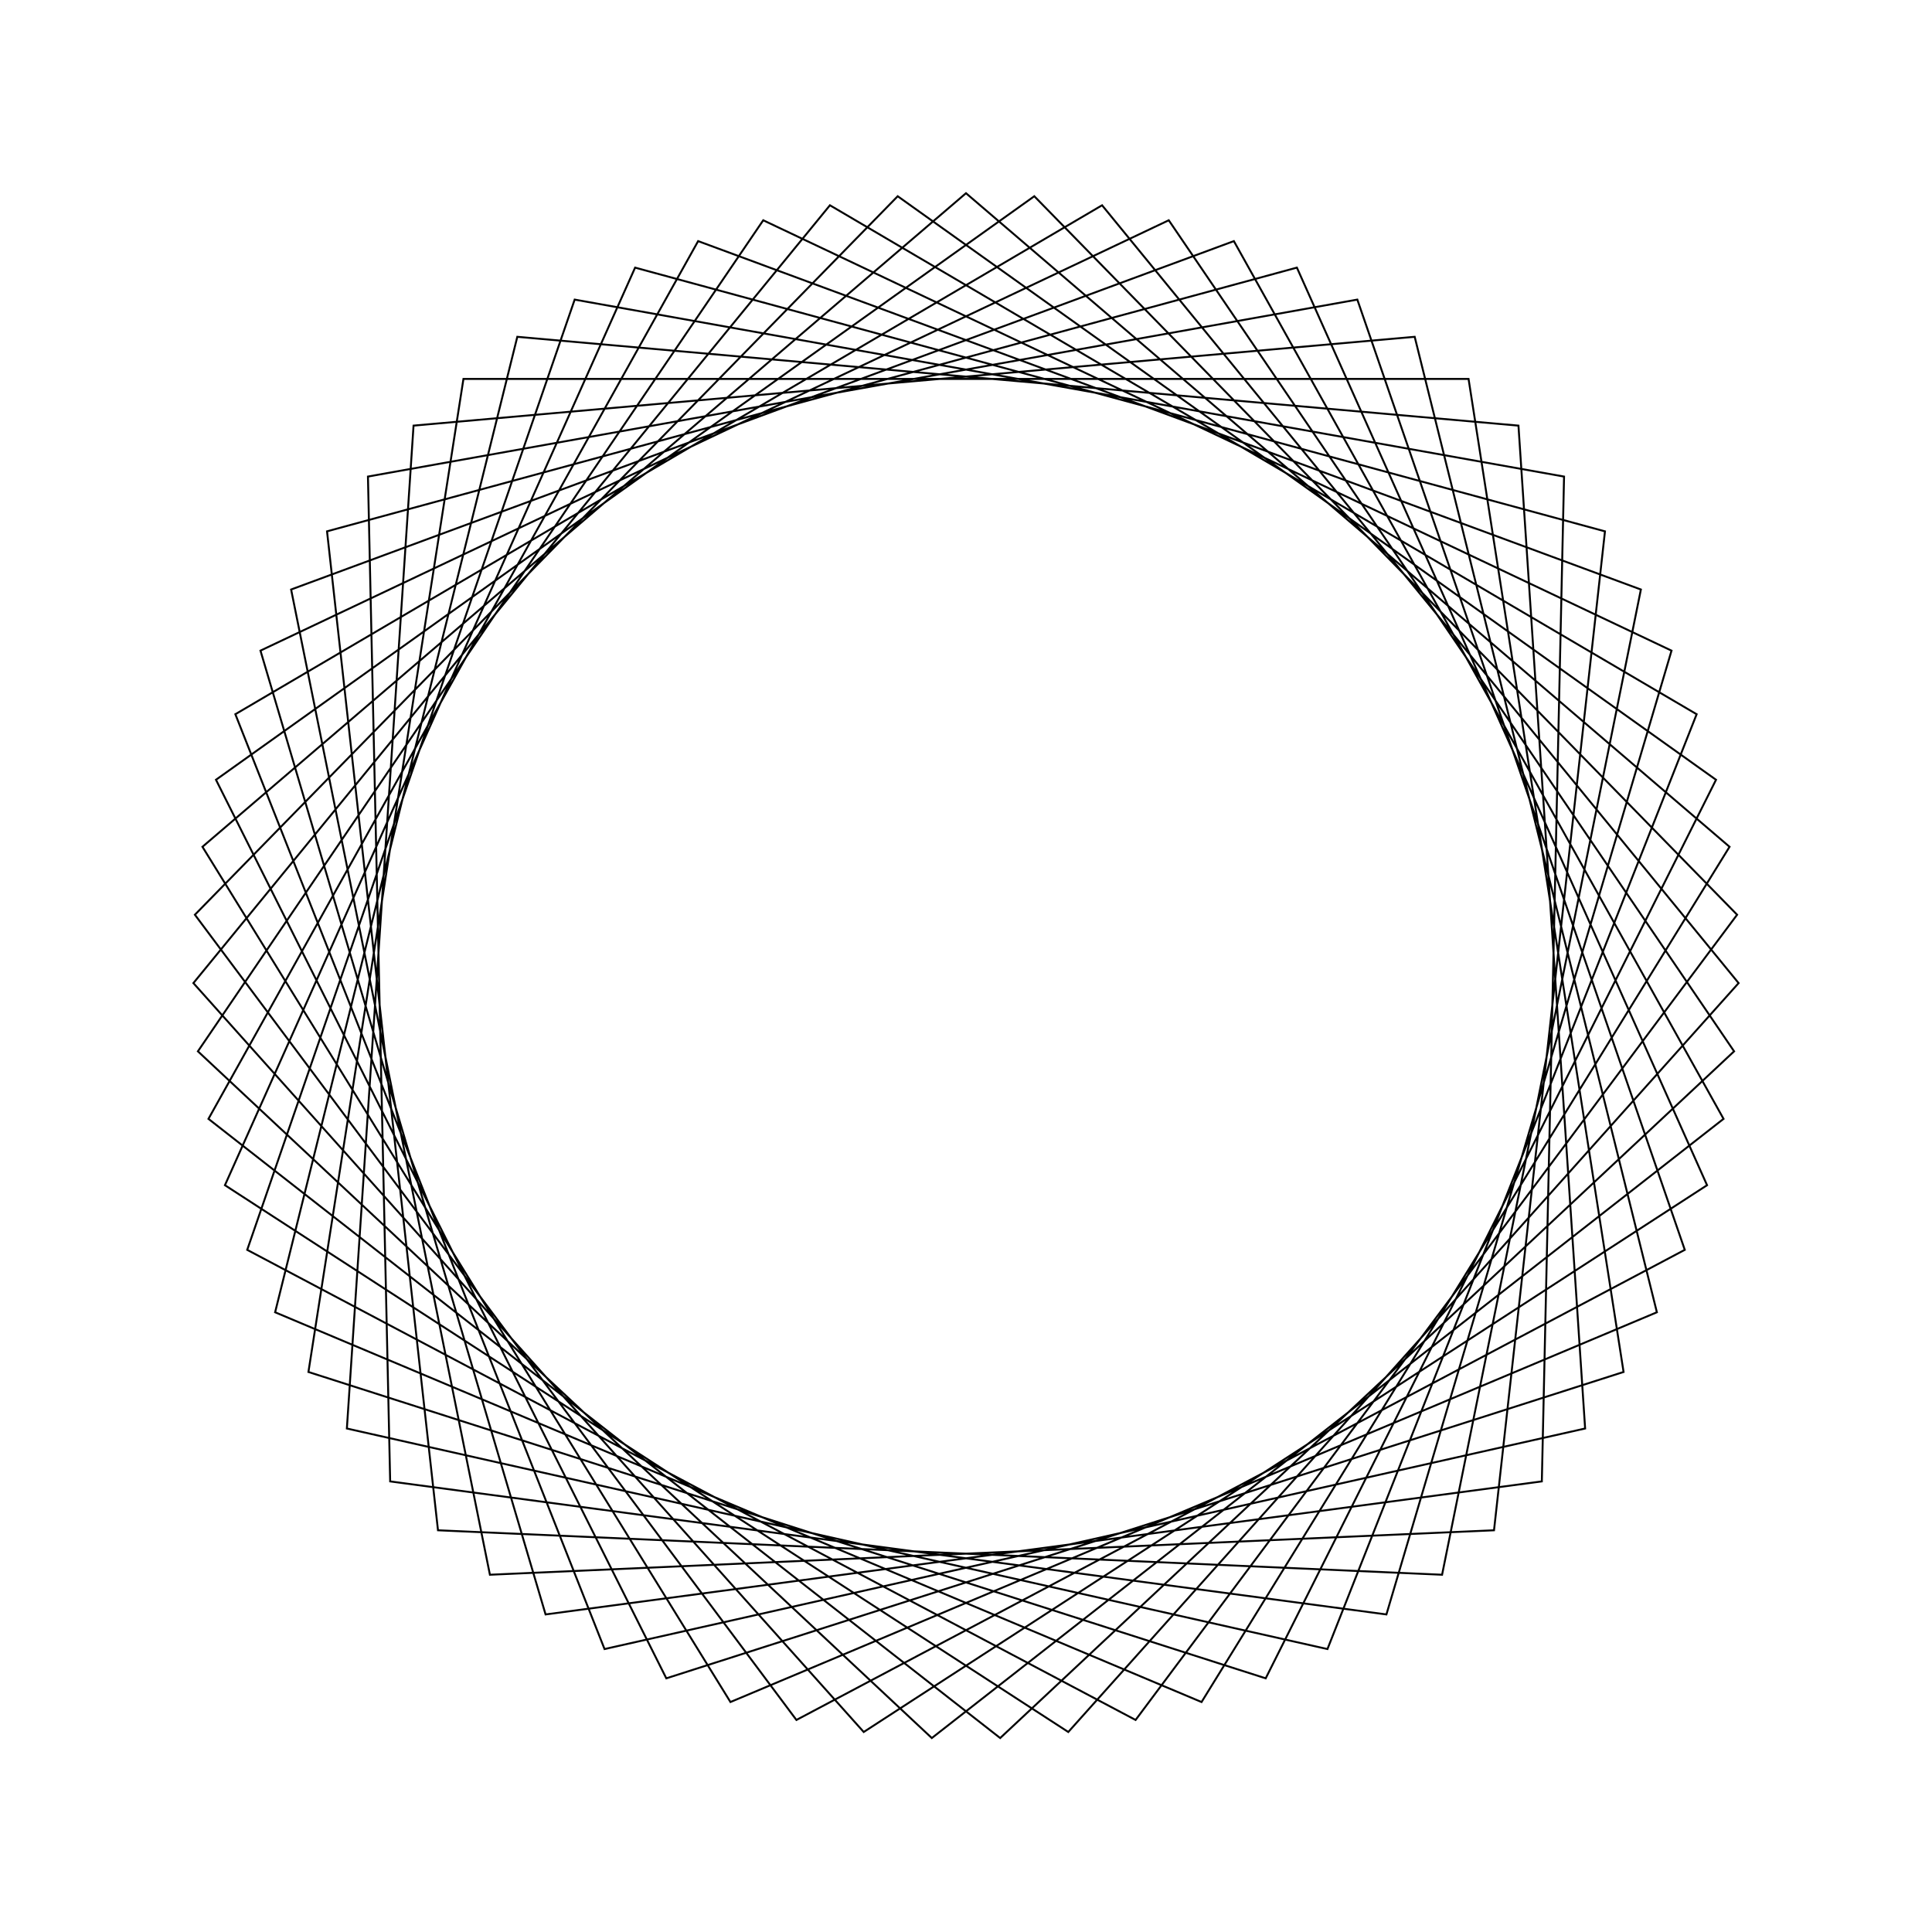 <?xml version="1.0" ?>
<svg height="100" width="100">
  <path d="M 50.0,90.0 L 89.521,56.17 L 62.192,11.903 L 14.24,32.077 L 26.776,82.567 L 78.595,77.97 L 82.046,26.061 L 31.291,14.645 L 12.182,63.032 L 57.043,89.375 L 89.99,49.115 L 55.294,10.352 L 11.643,38.654 L 32.873,86.148 L 83.073,72.498 L 77.33,20.793 L 25.358,18.492 L 15.068,69.487 L 63.865,87.52 L 89.21,42.088 L 48.231,10.039 L 10.244,45.584 L 39.505,88.599 L 86.518,66.323 L 71.761,16.437 L 20.195,23.323 L 19.045,75.333 L 70.255,84.493 L 87.204,35.308 L 41.222,10.975 L 10.088,52.653 L 46.465,89.843 L 88.821,59.639 L 65.512,13.13 L 15.964,28.987 L 23.988,80.387 L 76.012,80.387 L 84.036,28.987 L 34.488,13.13 L 11.179,59.639 L 53.535,89.843 L 89.912,52.653 L 58.778,10.975 L 12.796,35.308 L 29.745,84.493 L 80.955,75.333 L 79.805,23.323 L 28.239,16.437 L 13.482,66.323 L 60.495,88.599 L 89.756,45.584 L 51.769,10.039 L 10.79,42.088 L 36.135,87.52 L 84.932,69.487 L 74.642,18.492 L 22.67,20.793 L 16.927,72.498 L 67.127,86.148 L 88.357,38.654 L 44.706,10.352 L 10.01,49.115 L 42.957,89.375 L 87.818,63.032 L 68.709,14.645 L 17.954,26.061 L 21.405,77.97 L 73.224,82.567 L 85.76,32.077 L 37.808,11.903 L 10.479,56.17 L 50.0,90.0Z" fill="none" stroke="black" stroke-width="0.1" transform="matrix(1 0 0 -1 0 100)"/>
</svg>
